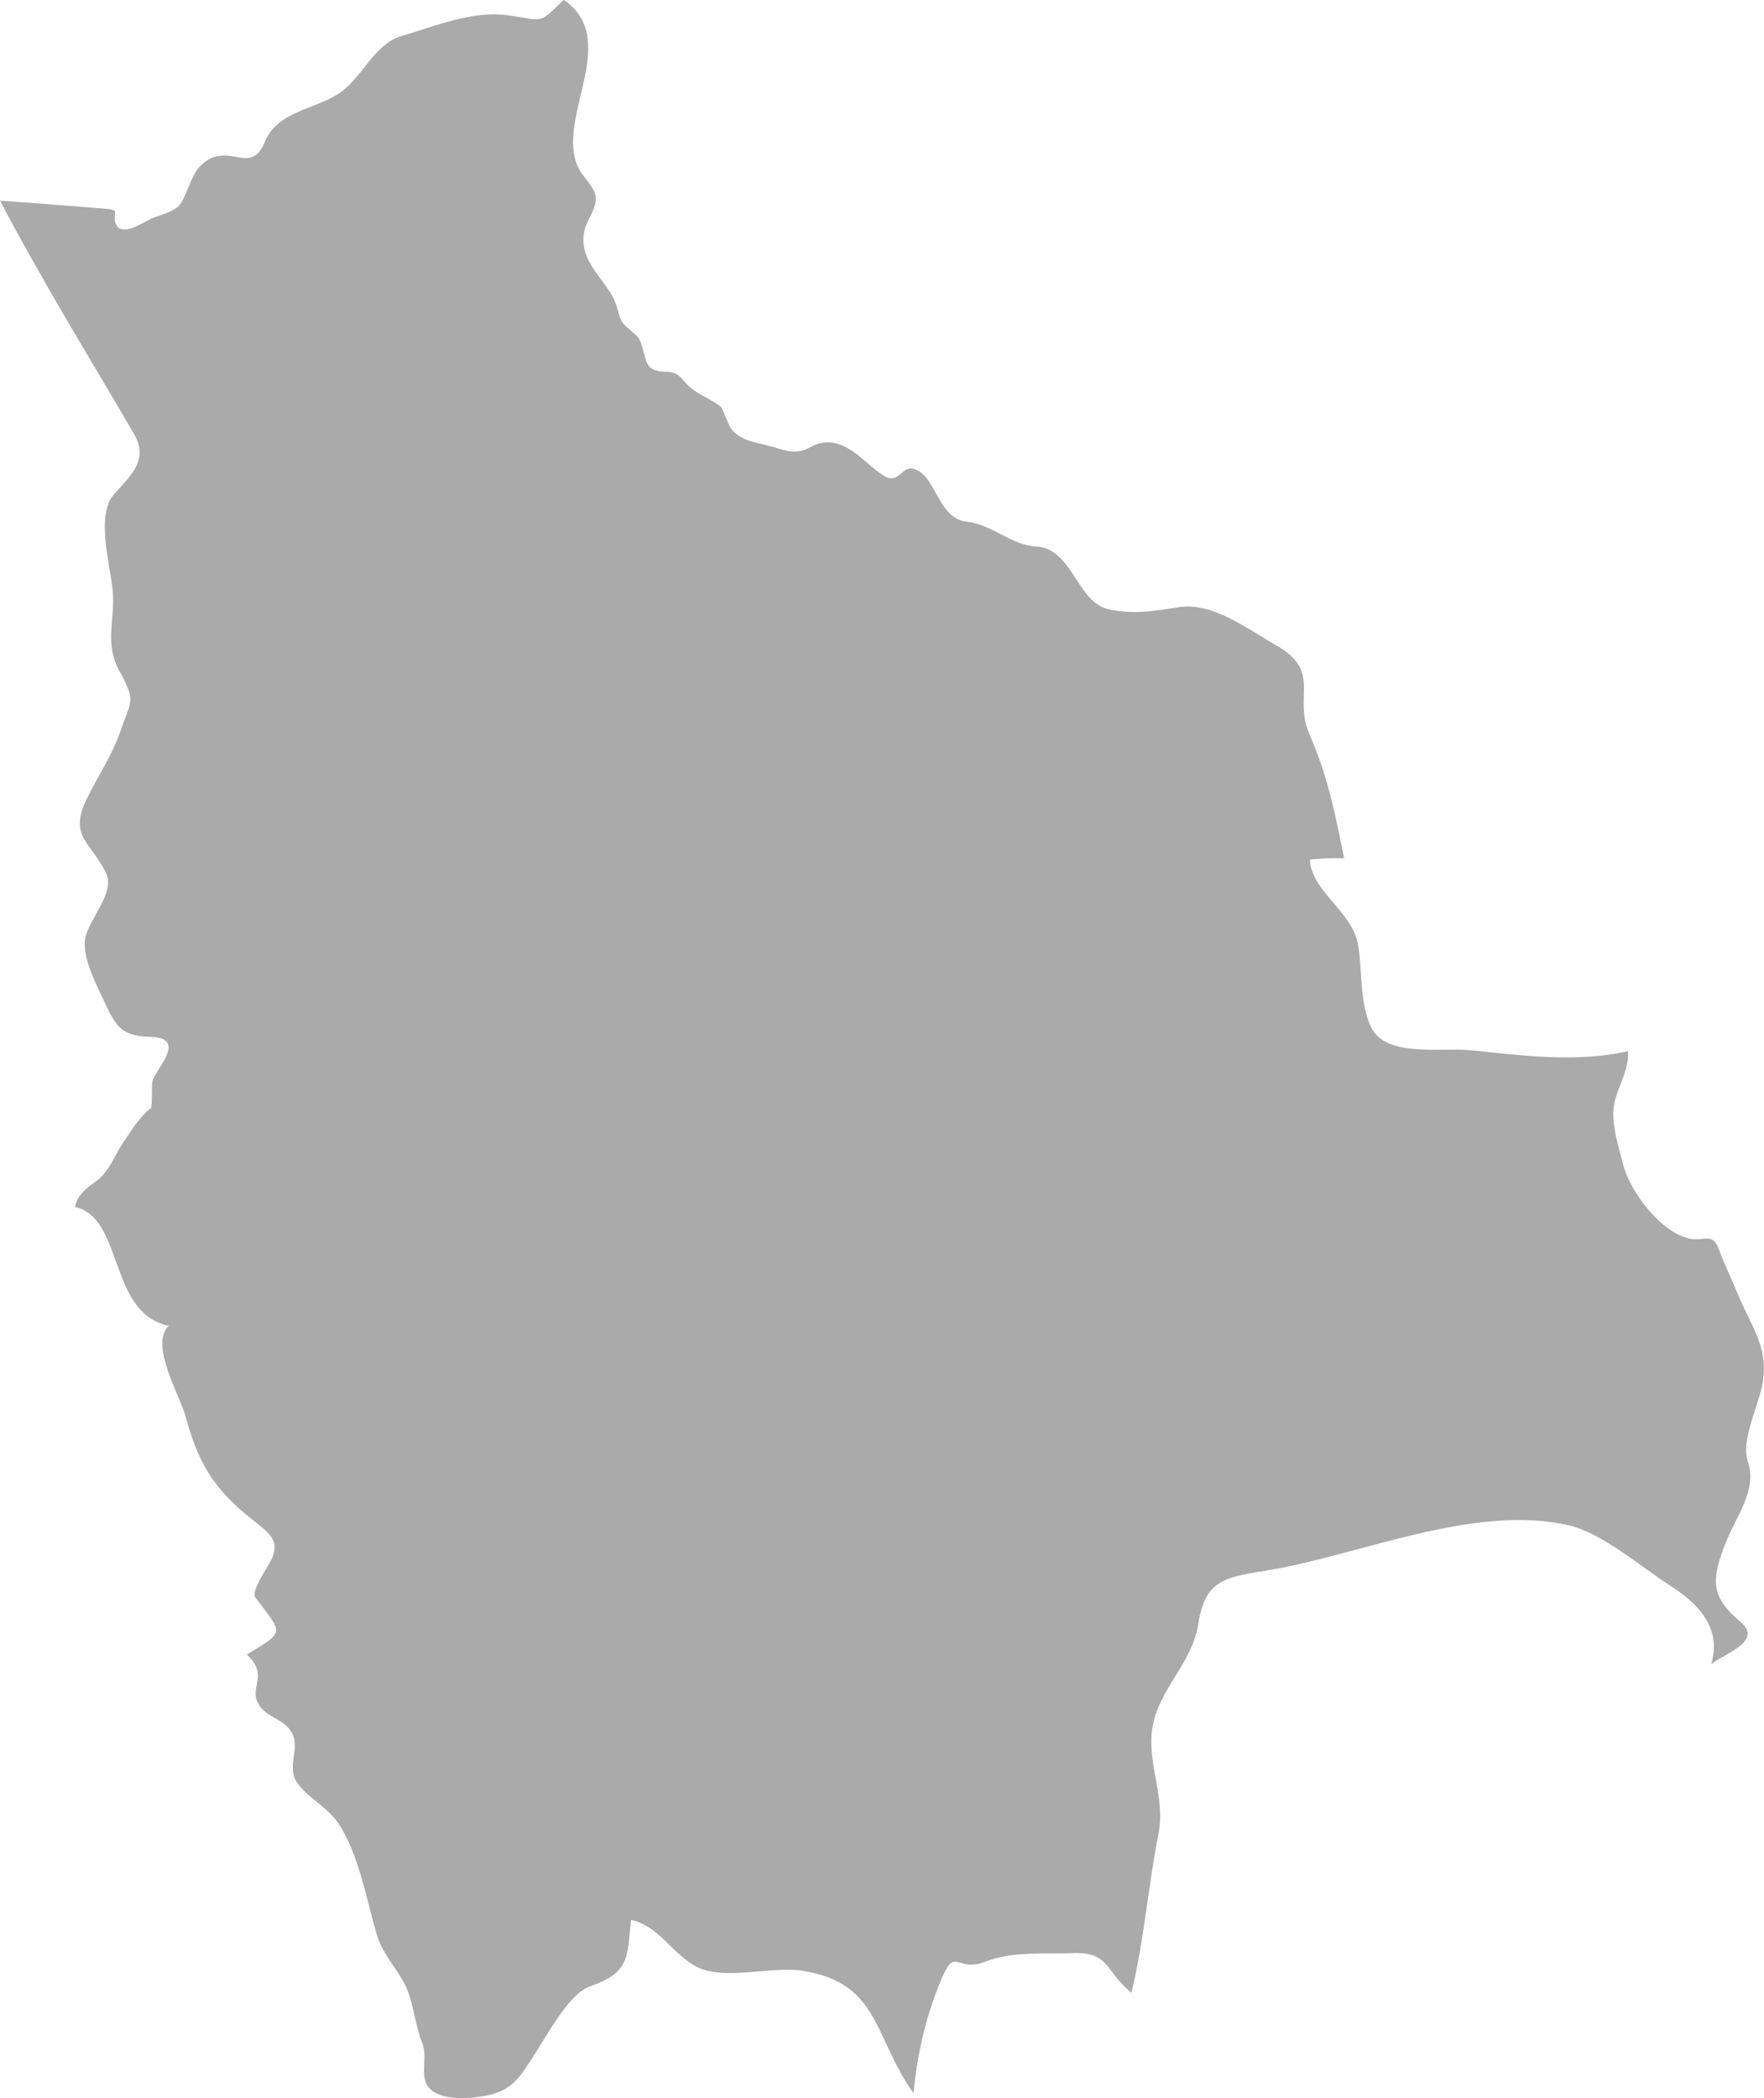 <?xml version="1.0" encoding="UTF-8" standalone="no"?>
<!-- Created with Inkscape (http://www.inkscape.org/) -->

<svg
   xmlns:dc="http://purl.org/dc/elements/1.1/"
   xmlns:cc="http://creativecommons.org/ns#"
   xmlns:rdf="http://www.w3.org/1999/02/22-rdf-syntax-ns#"
   xmlns:svg="http://www.w3.org/2000/svg"
   xmlns="http://www.w3.org/2000/svg"
   xmlns:sodipodi="http://sodipodi.sourceforge.net/DTD/sodipodi-0.dtd"
   xmlns:inkscape="http://www.inkscape.org/namespaces/inkscape"
   width="11.227mm"
   height="13.353mm"
   viewBox="0 0 11.227 13.353"
   version="1.1"
   id="svg7070"
   inkscape:version="0.92.4 (5da689c313, 2019-01-14)"
   sodipodi:docname="bolivia.svg">
  <defs
     id="defs7064" />
  <sodipodi:namedview
     id="base"
     pagecolor="#ffffff"
     bordercolor="#666666"
     borderopacity="1.0"
     inkscape:pageopacity="0.0"
     inkscape:pageshadow="2"
     inkscape:zoom="1.4"
     inkscape:cx="2.1145251"
     inkscape:cy="-49.395029"
     inkscape:document-units="mm"
     inkscape:current-layer="layer1"
     showgrid="false"
     inkscape:window-width="958"
     inkscape:window-height="1008"
     inkscape:window-x="-7"
     inkscape:window-y="0"
     inkscape:window-maximized="0" />
  <g
     inkscape:label="Layer 1"
     inkscape:groupmode="layer"
     id="layer1"
     transform="translate(-181.671,-78.747)">
    <path
       inkscape:connector-curvature="0"
       style="fill:#aaaaaa;stroke-width:0.265"
       d="m 181.671,80.024 c 0.223,0.015 0.446,0.034 0.668,0.051 0.102,0.008 0.05,0.024 0.065,0.085 0.028,0.11 0.186,-0.003 0.23,-0.022 0.051,-0.022 0.154,-0.043 0.187,-0.096 0.051,-0.08 0.067,-0.193 0.143,-0.256 0.169,-0.139 0.303,0.085 0.394,-0.139 0.08,-0.195 0.327,-0.204 0.48,-0.312 0.143,-0.101 0.215,-0.309 0.392,-0.36 0.211,-0.061 0.447,-0.162 0.671,-0.131 0.248,0.035 0.193,0.057 0.358,-0.098 0.357,0.247 -0.026,0.716 0.078,1.033 0.026,0.08 0.091,0.125 0.119,0.195 0.031,0.079 -0.045,0.16 -0.063,0.231 -0.054,0.214 0.154,0.328 0.201,0.487 0.034,0.114 0.023,0.101 0.122,0.185 0.061,0.052 0.046,0.182 0.102,0.215 0.076,0.044 0.133,-0.01 0.199,0.071 0.077,0.096 0.152,0.103 0.242,0.173 0.012,0.01 0.05,0.124 0.07,0.146 0.06,0.066 0.134,0.078 0.217,0.097 0.114,0.027 0.176,0.073 0.288,0.011 0.092,-0.051 0.184,-0.027 0.267,0.031 0.068,0.047 0.124,0.108 0.194,0.153 0.096,0.061 0.115,-0.066 0.192,-0.043 0.145,0.042 0.149,0.315 0.338,0.336 0.165,0.019 0.279,0.149 0.442,0.158 0.226,0.012 0.26,0.348 0.449,0.396 0.156,0.04 0.305,0.014 0.458,-0.01 0.218,-0.033 0.438,0.14 0.618,0.242 0.296,0.167 0.107,0.326 0.214,0.569 0.117,0.267 0.162,0.503 0.22,0.787 -0.073,-0.002 -0.146,5.29e-4 -0.218,0.008 0.009,0.207 0.273,0.327 0.308,0.55 0.026,0.166 0.008,0.361 0.081,0.516 0.092,0.196 0.452,0.129 0.628,0.147 0.333,0.033 0.678,0.082 1.008,0.006 0.005,0.148 -0.082,0.239 -0.093,0.373 -0.009,0.11 0.036,0.25 0.064,0.357 0.045,0.168 0.242,0.43 0.425,0.464 0.093,0.017 0.142,-0.044 0.184,0.073 0.032,0.089 0.074,0.171 0.11,0.26 0.094,0.232 0.215,0.361 0.161,0.612 -0.027,0.127 -0.133,0.344 -0.089,0.473 0.061,0.182 -0.069,0.337 -0.139,0.513 -0.095,0.237 -0.1,0.345 0.092,0.507 0.143,0.121 -0.086,0.195 -0.186,0.269 0.069,-0.228 -0.081,-0.384 -0.26,-0.499 -0.188,-0.12 -0.434,-0.336 -0.649,-0.385 -0.598,-0.134 -1.303,0.18 -1.883,0.282 -0.276,0.049 -0.427,0.044 -0.472,0.345 -0.038,0.25 -0.252,0.416 -0.292,0.659 -0.038,0.228 0.085,0.443 0.038,0.679 -0.066,0.335 -0.091,0.678 -0.172,1.01 -0.168,-0.135 -0.138,-0.261 -0.372,-0.252 -0.18,0.007 -0.387,-0.013 -0.556,0.054 -0.197,0.078 -0.189,-0.123 -0.297,0.15 -0.092,0.234 -0.137,0.441 -0.162,0.687 -0.255,-0.355 -0.213,-0.7 -0.704,-0.778 -0.2,-0.032 -0.492,0.063 -0.67,-0.023 -0.156,-0.076 -0.246,-0.265 -0.424,-0.301 -0.025,0.253 -0.01,0.333 -0.265,0.425 -0.127,0.046 -0.261,0.294 -0.337,0.412 -0.116,0.18 -0.156,0.267 -0.39,0.292 -0.08,0.009 -0.173,0.01 -0.247,-0.026 -0.133,-0.065 -0.046,-0.212 -0.089,-0.318 -0.052,-0.128 -0.055,-0.282 -0.126,-0.402 -0.063,-0.107 -0.133,-0.179 -0.168,-0.303 -0.062,-0.217 -0.114,-0.505 -0.24,-0.694 -0.071,-0.106 -0.182,-0.153 -0.256,-0.25 -0.082,-0.107 0.015,-0.215 -0.039,-0.324 -0.046,-0.093 -0.171,-0.099 -0.218,-0.193 -0.053,-0.105 0.071,-0.177 -0.07,-0.308 0.25,-0.151 0.229,-0.128 0.053,-0.365 -0.026,-0.035 0.072,-0.182 0.089,-0.212 0.088,-0.152 -0.006,-0.199 -0.124,-0.295 -0.232,-0.187 -0.331,-0.356 -0.407,-0.641 -0.034,-0.129 -0.233,-0.46 -0.108,-0.579 -0.384,-0.077 -0.287,-0.689 -0.596,-0.756 0.014,-0.078 0.072,-0.119 0.131,-0.162 0.091,-0.065 0.12,-0.171 0.183,-0.26 0.054,-0.078 0.094,-0.148 0.168,-0.207 0.011,-0.009 0.004,-0.148 0.01,-0.171 0.019,-0.075 0.225,-0.275 -0.006,-0.282 -0.171,-0.005 -0.219,-0.046 -0.295,-0.214 -0.051,-0.112 -0.15,-0.291 -0.126,-0.416 0.023,-0.12 0.192,-0.288 0.132,-0.413 -0.095,-0.197 -0.243,-0.233 -0.12,-0.478 0.079,-0.158 0.161,-0.276 0.214,-0.432 0.063,-0.185 0.1,-0.178 -0.008,-0.374 -0.1,-0.18 -0.026,-0.325 -0.044,-0.518 -0.015,-0.156 -0.109,-0.475 0.008,-0.608 0.117,-0.131 0.224,-0.221 0.124,-0.392 -0.285,-0.487 -0.588,-0.979 -0.849,-1.478 z"
       id="bo" />
  </g>
</svg>
